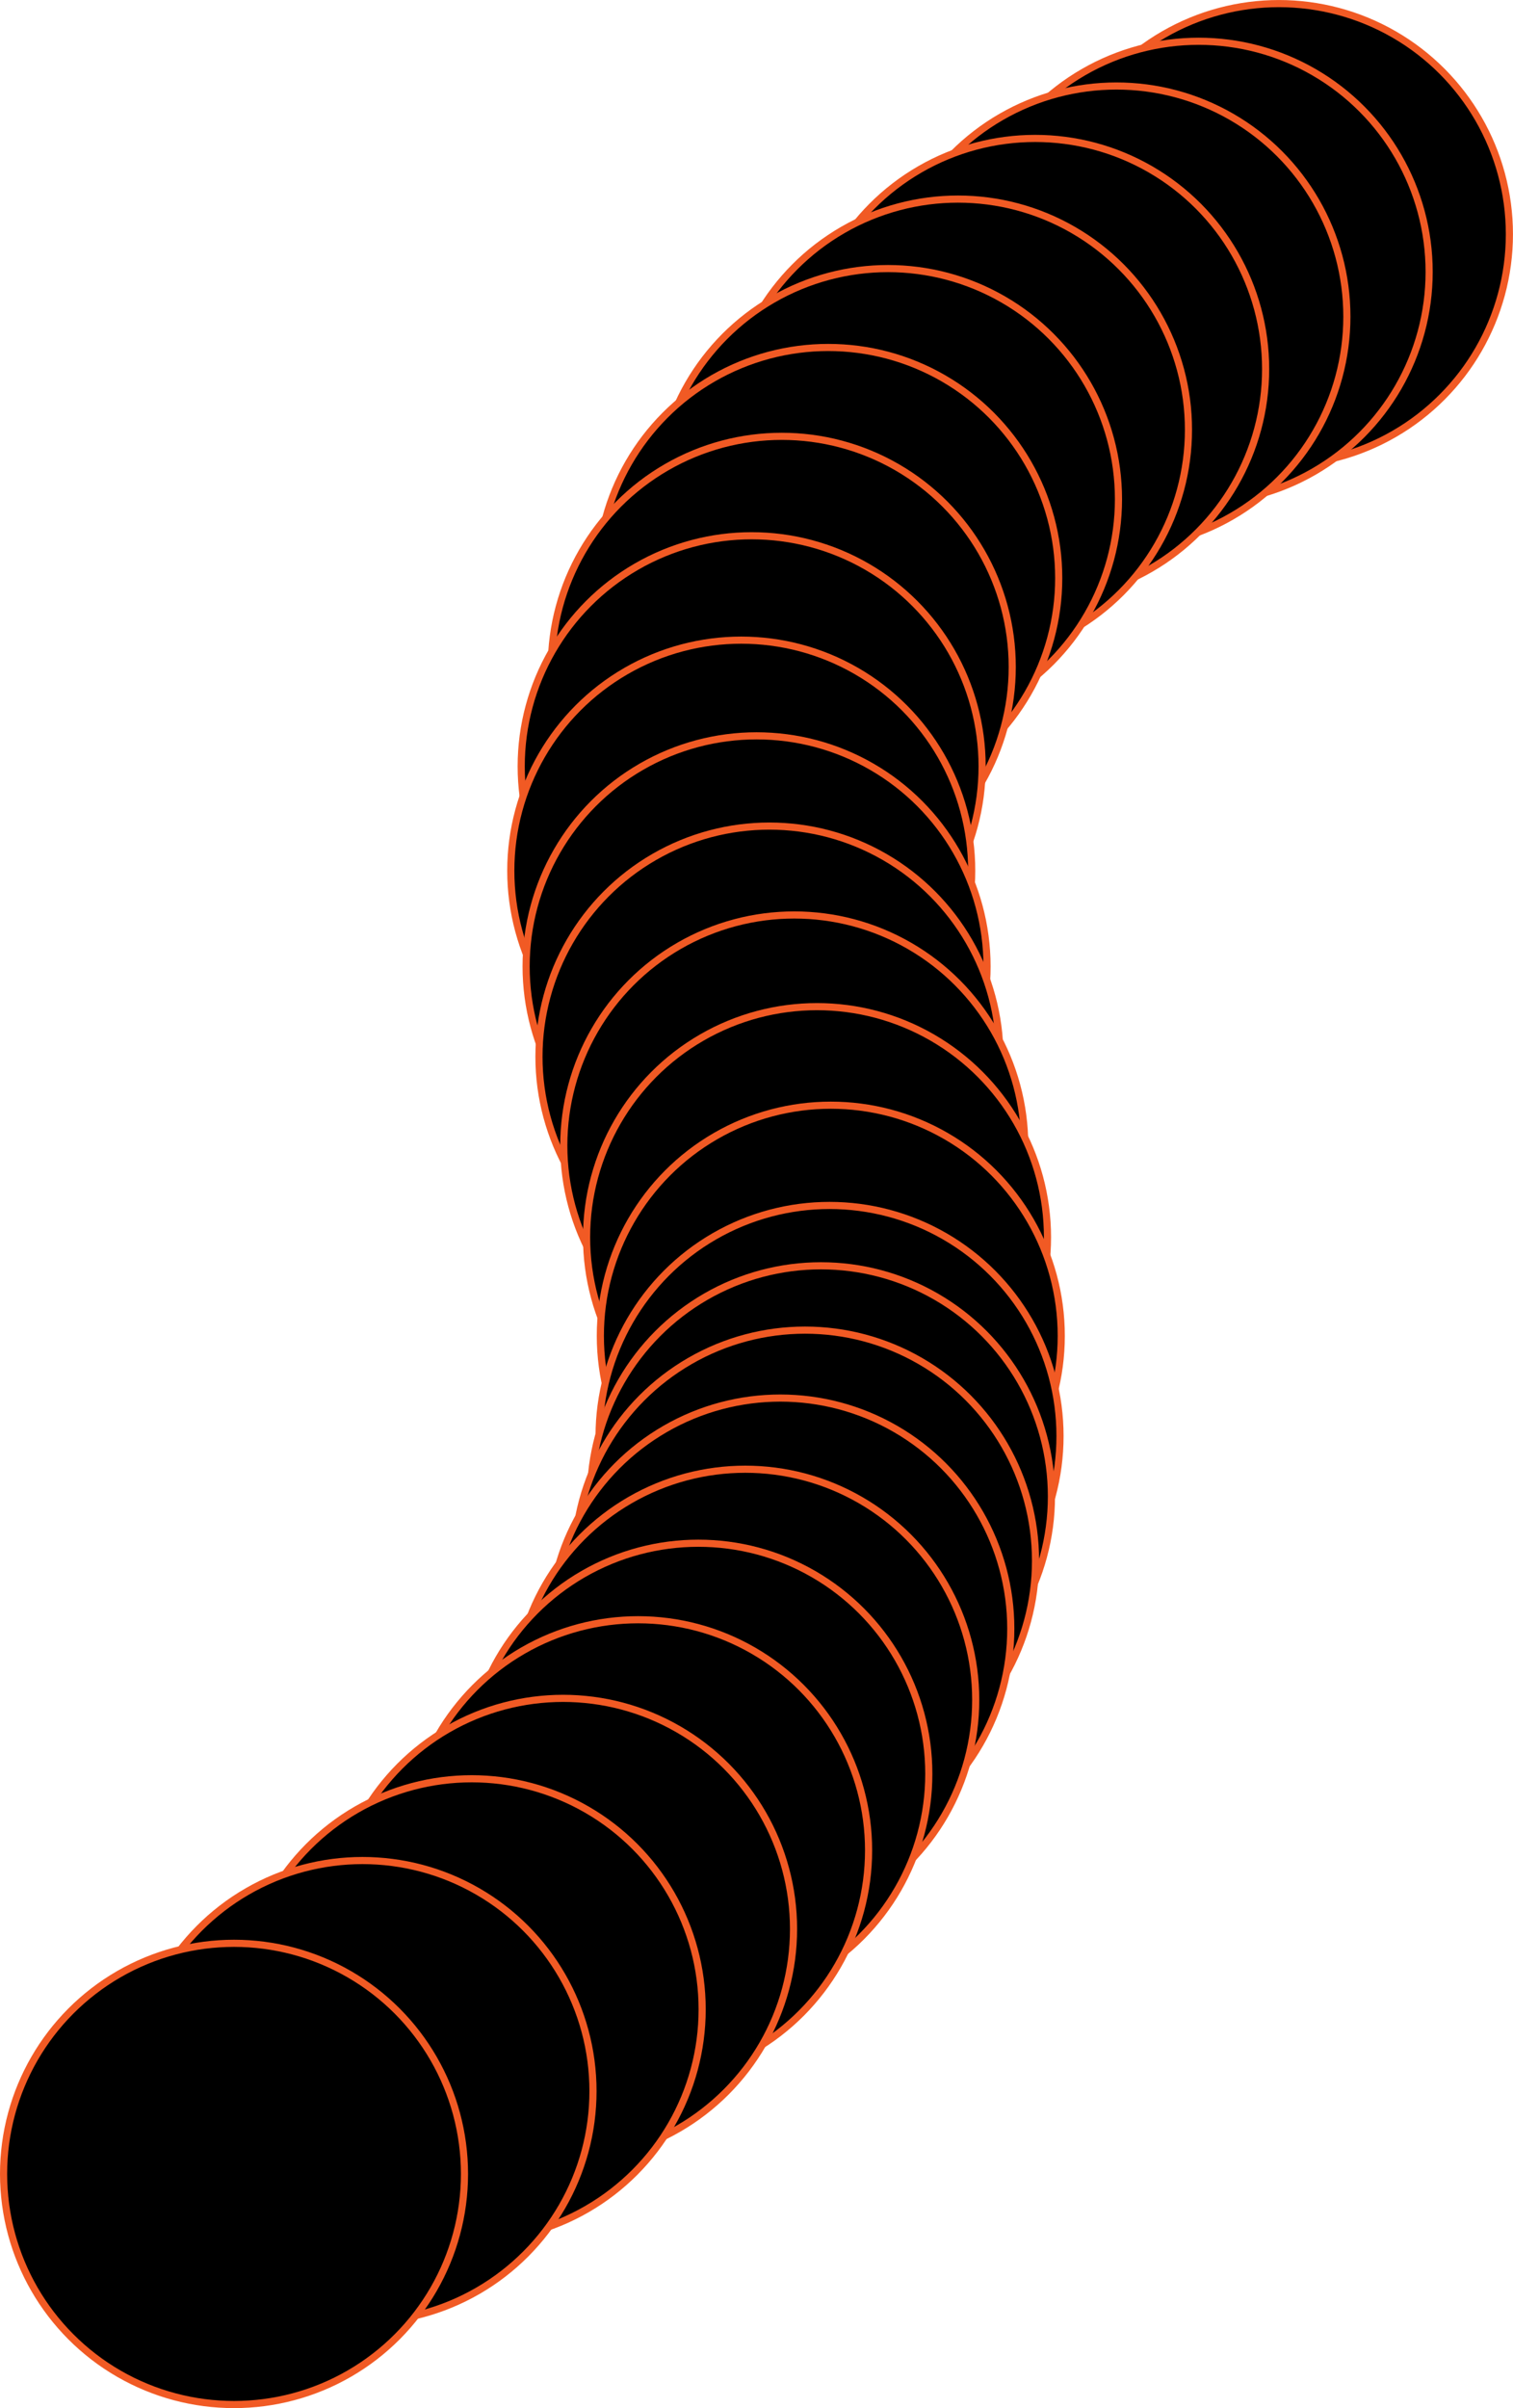 <svg xmlns="http://www.w3.org/2000/svg" id="Layer_1" data-name="Layer 1" viewBox="0 0 846.92 1347.01">
  <defs>
    <style>
      .cls-1{stroke:#f15a24;stroke-miterlimit:10;stroke-width:4px}
    </style>
  </defs>
  <circle cx="715.9" cy="131.01" r="129" class="cls-1"/>
  <circle cx="670.98" cy="152.08" r="129" class="cls-1"/>
  <circle cx="624.93" cy="177.11" r="129" class="cls-1"/>
  <circle cx="579.45" cy="206.43" r="129" class="cls-1"/>
  <circle cx="536.26" cy="240.36" r="129" class="cls-1"/>
  <circle cx="497.08" cy="279.23" r="129" class="cls-1"/>
  <circle cx="463.63" cy="323.36" r="129" class="cls-1"/>
  <circle cx="437.61" cy="373.07" r="129" class="cls-1"/>
  <circle cx="420.75" cy="428.68" r="129" class="cls-1"/>
  <circle cx="414.92" cy="487.07" r="129" class="cls-1"/>
  <circle cx="423.5" cy="540.6" r="129" class="cls-1"/>
  <circle cx="430.69" cy="591.08" r="129" class="cls-1"/>
  <circle cx="444.59" cy="640.8" r="129" class="cls-1"/>
  <circle cx="457.34" cy="692.08" r="129" class="cls-1"/>
  <circle cx="465.05" cy="747.2" r="129" class="cls-1"/>
  <circle cx="464.35" cy="803.28" r="129" class="cls-1"/>
  <circle cx="459.55" cy="837.04" r="129" class="cls-1"/>
  <circle cx="450.65" cy="873.02" r="129" class="cls-1"/>
  <circle cx="436.8" cy="911.02" r="129" class="cls-1"/>
  <circle cx="417.17" cy="950.82" r="129" class="cls-1"/>
  <circle cx="390.91" cy="992.22" r="129" class="cls-1"/>
  <circle cx="357.2" cy="1035.02" r="129" class="cls-1"/>
  <circle cx="315.19" cy="1079" r="129" class="cls-1"/>
  <circle cx="264.04" cy="1123.97" r="129" class="cls-1"/>
  <circle cx="202.93" cy="1169.71" r="129" class="cls-1"/>
  <circle cx="131" cy="1216.01" r="129" class="cls-1"/>
</svg>
